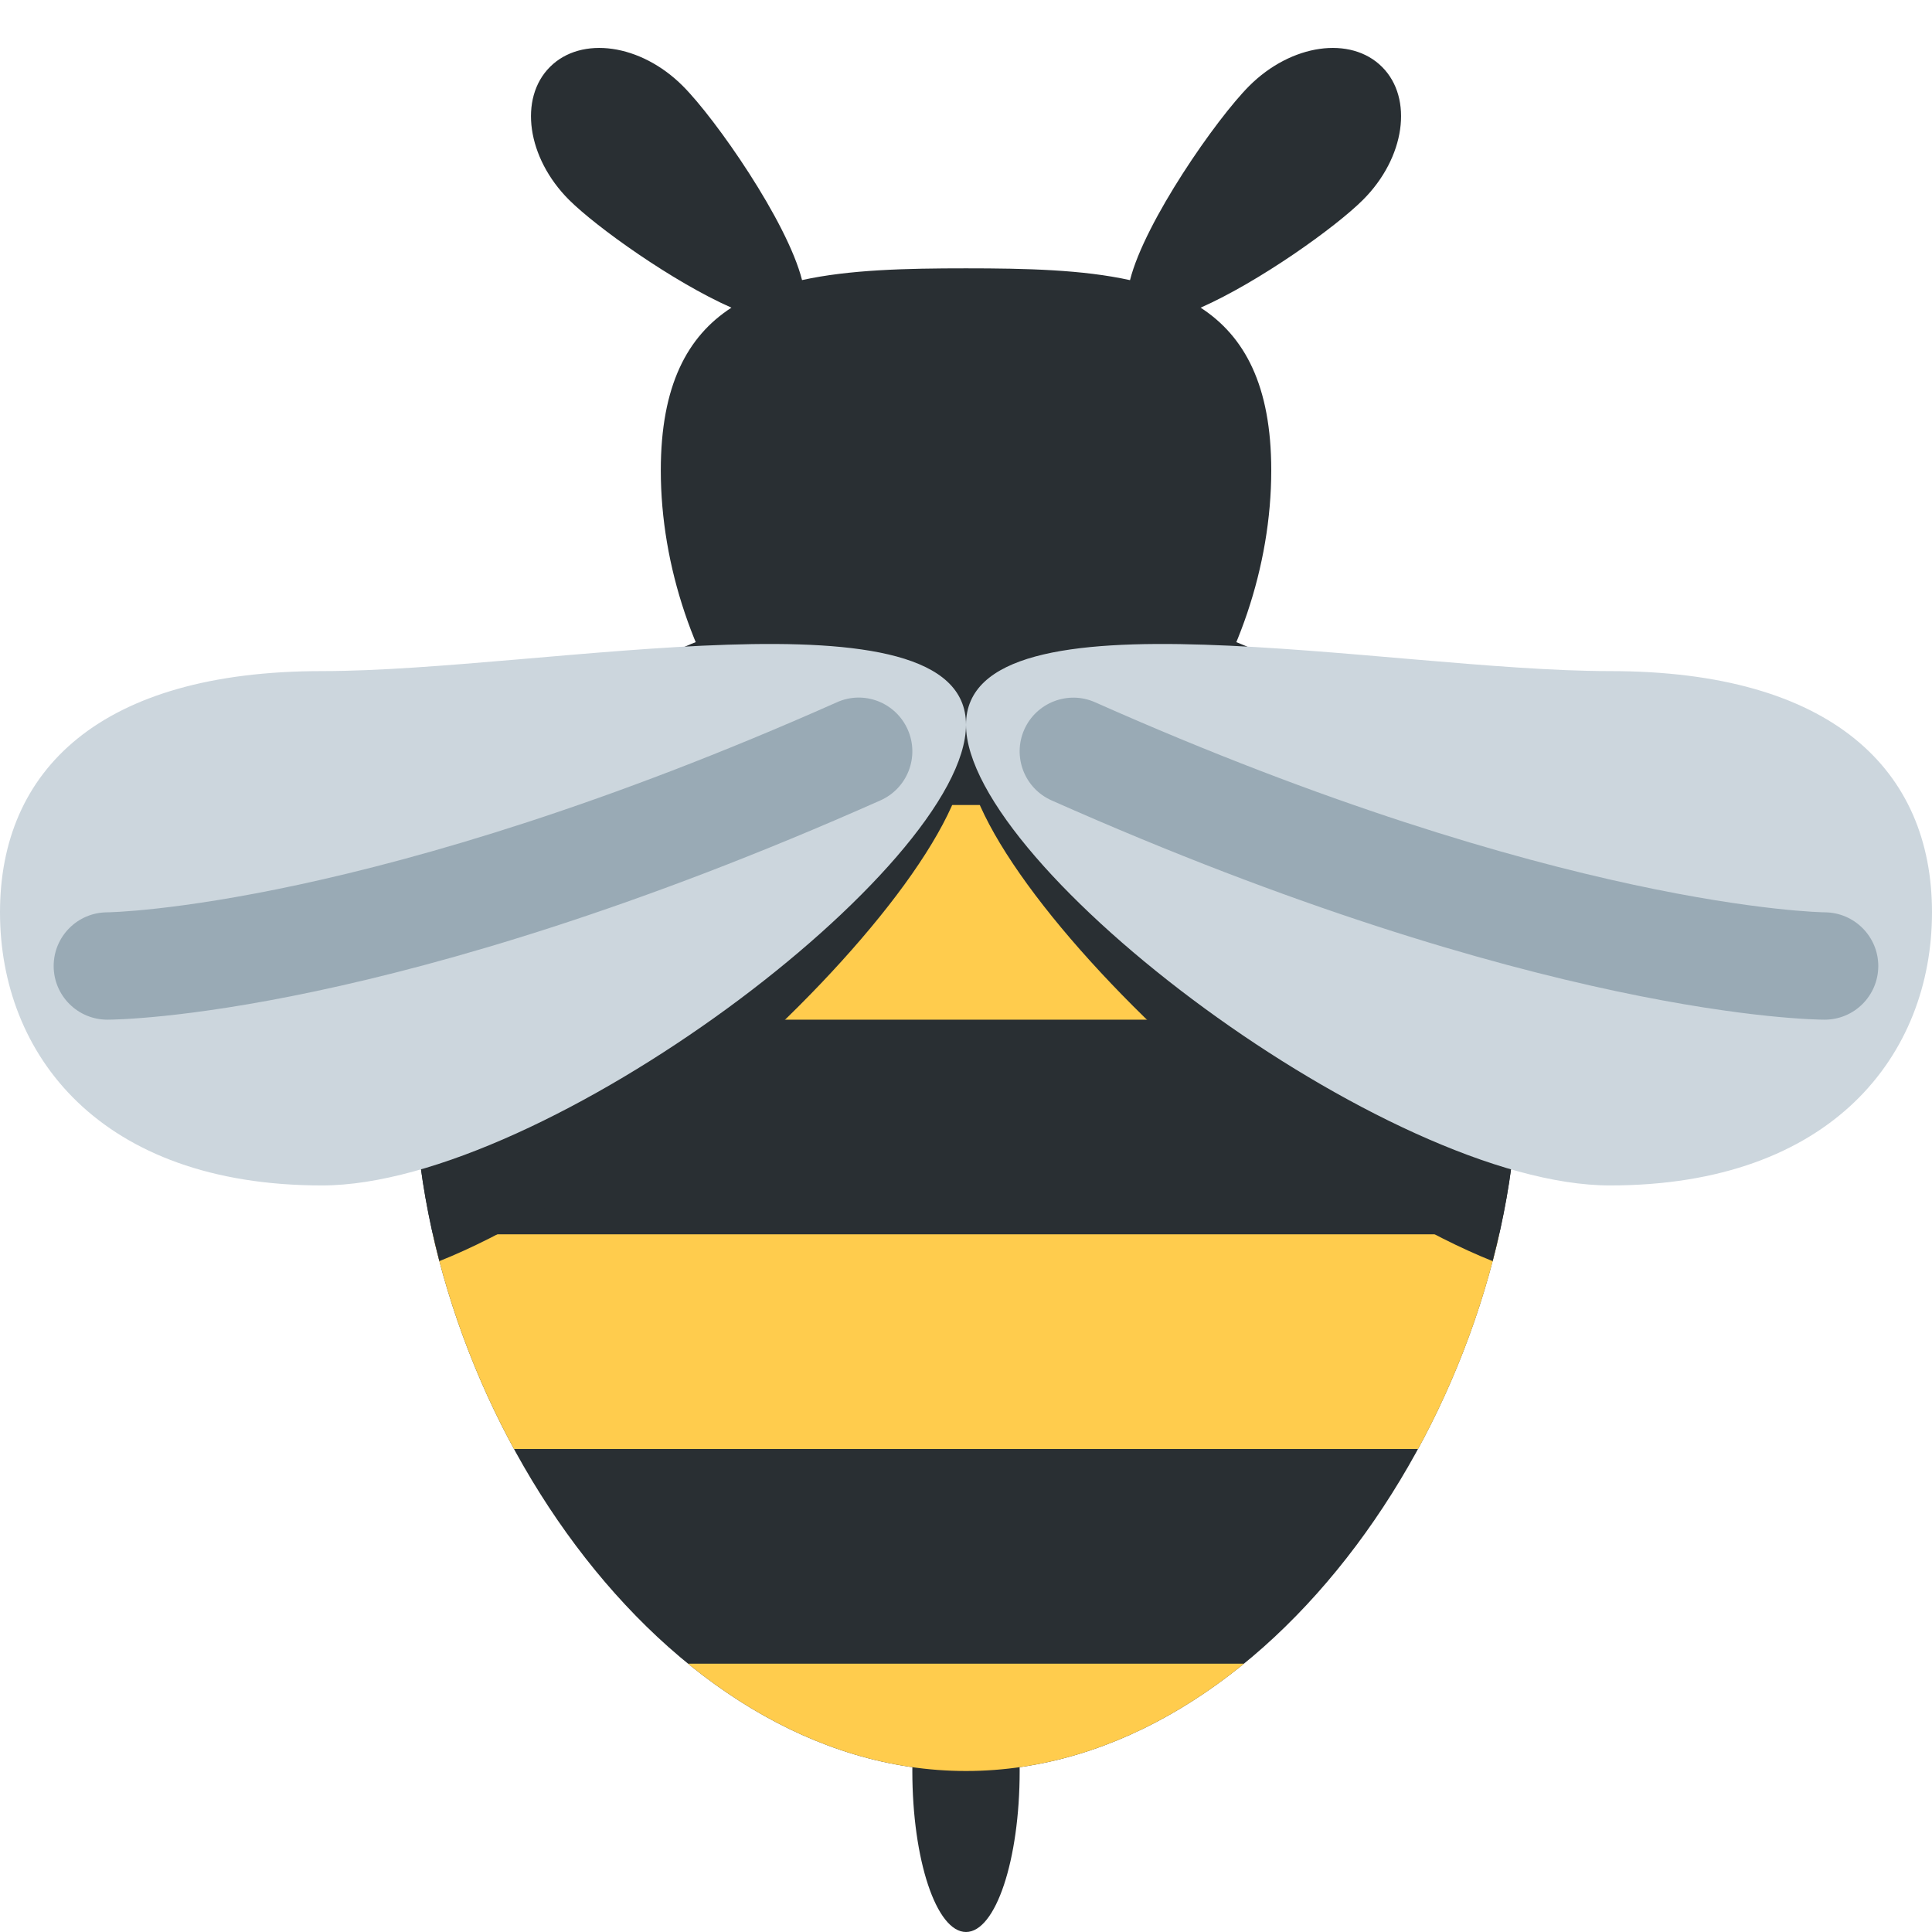 <?xml version="1.0" encoding="UTF-8" standalone="no"?><!--suppress ALL -->
<svg xmlns:dc="http://purl.org/dc/elements/1.1/" xmlns:cc="http://creativecommons.org/ns#" xmlns:rdf="http://www.w3.org/1999/02/22-rdf-syntax-ns#" xmlns:svg="http://www.w3.org/2000/svg" xmlns="http://www.w3.org/2000/svg" viewBox="0 0 45 45" style="enable-background:new 0 0 45 45;" xml:space="preserve" version="1.1" id="svg2"><defs id="defs6"><clipPath id="clipPath16" clipPathUnits="userSpaceOnUse"><path id="path18" d="M 0,36 36,36 36,0 0,0 0,36 Z"/></clipPath><clipPath id="clipPath36" clipPathUnits="userSpaceOnUse"><path id="path38" d="M 7.719,16 C 7.719,9.866 12.322,3 18,3 l 0,0 c 5.679,0 10.282,6.866 10.282,13 l 0,0 c 0,6.133 -4.603,8.923 -10.282,8.923 l 0,0 C 12.322,24.923 7.719,22.133 7.719,16"/></clipPath><clipPath id="clipPath58" clipPathUnits="userSpaceOnUse"><path id="path60" d="M 0,36 36,36 36,0 0,0 0,36 Z"/></clipPath></defs><g transform="matrix(1.25,0,0,-1.25,0,45)" id="g10"><g id="g12"><g clip-path="url(#clipPath16)" id="g14"><g transform="translate(19,3)" id="g20"><path id="path22" style="fill:#292f33;fill-opacity:1;fill-rule:nonzero;stroke:none" d="m 0,0 c 0,-1.657 -0.447,-3 -1,-3 -0.552,0 -1,1.343 -1,3 0,1.657 0.448,3 1,3 0.553,0 1,-1.343 1,-3"/></g><g transform="translate(25.753,34.753)" id="g24"><path id="path26" style="fill:#292f33;fill-opacity:1;fill-rule:nonzero;stroke:none" d="m 0,0 c -0.586,0.586 -1.693,0.428 -2.475,-0.354 -0.611,-0.611 -1.948,-2.53 -2.222,-3.619 -0.884,0.195 -1.93,0.22 -3.056,0.22 -1.125,0 -2.172,-0.025 -3.055,-0.219 -0.275,1.089 -1.611,3.007 -2.223,3.618 -0.781,0.782 -1.888,0.94 -2.474,0.354 -0.586,-0.586 -0.428,-1.693 0.353,-2.475 0.511,-0.51 1.937,-1.529 3.028,-2.011 -0.821,-0.532 -1.316,-1.45 -1.316,-3.032 0,-3.589 2.546,-7.312 5.687,-7.312 3.142,0 5.688,3.723 5.688,7.312 0,1.582 -0.496,2.499 -1.316,3.032 1.091,0.482 2.517,1.5 3.027,2.011 C 0.428,-1.693 0.586,-0.586 0,0"/></g><g transform="translate(28.281,16)" id="g28"><path id="path30" style="fill:#292f33;fill-opacity:1;fill-rule:nonzero;stroke:none" d="m 0,0 c 0,-6.134 -4.603,-13 -10.281,-13 -5.678,0 -10.281,6.866 -10.281,13 0,6.133 4.603,8.923 10.281,8.923 C -4.603,8.923 0,6.133 0,0"/></g></g></g><g id="g32"><g clip-path="url(#clipPath36)" id="g34"><path id="path40" style="fill:#ffcc4d;fill-opacity:1;fill-rule:nonzero;stroke:none" d="m 29,17 -22,0 0,4 22,0 0,-4 z"/><path id="path42" style="fill:#ffcc4d;fill-opacity:1;fill-rule:nonzero;stroke:none" d="M 29,9 7,9 7,13 29,13 29,9 Z"/><path id="path44" style="fill:#ffcc4d;fill-opacity:1;fill-rule:nonzero;stroke:none" d="M 29,1 7,1 7,5 29,5 29,1 Z"/><g transform="translate(18,22)" id="g46"><path id="path48" style="fill:#292f33;fill-opacity:1;fill-rule:nonzero;stroke:none" d="m 0,0 c 0,-2.647 -7.858,-9.999 -12,-9.999 -4.142,0 -6,5.353 -6,8 0,2.645 1.858,1.584 6,1.584 4.143,0 12,3.06 12,0.415"/></g><g transform="translate(18,22)" id="g50"><path id="path52" style="fill:#292f33;fill-opacity:1;fill-rule:nonzero;stroke:none" d="m 0,0 c 0,-2.647 7.857,-9.999 12,-9.999 4.143,0 6,5.353 6,8 0,2.645 -1.857,1.584 -6,1.584 C 7.857,-0.415 0,2.645 0,0"/></g></g></g><g id="g54"><g clip-path="url(#clipPath58)" id="g56"><g transform="translate(18,22.495)" id="g62"><path id="path64" style="fill:#ccd6dd;fill-opacity:1;fill-rule:nonzero;stroke:none" d="m 0,0 c 0,-2.647 -7.858,-8.584 -12,-8.584 -4.142,0 -6,2.443 -6,5.089 C -18,-0.849 -16.142,1 -12,1 -7.857,1 0,2.645 0,0"/></g><g transform="translate(18,22.495)" id="g66"><path id="path68" style="fill:#ccd6dd;fill-opacity:1;fill-rule:nonzero;stroke:none" d="m 0,0 c 0,-2.647 7.857,-8.584 12,-8.584 4.143,0 6,2.443 6,5.089 C 18,-0.849 16.143,1 12,1 7.857,1 0,2.645 0,0"/></g><g transform="translate(2,17)" id="g70"><path id="path72" style="fill:#99aab5;fill-opacity:1;fill-rule:nonzero;stroke:none" d="m 0,0 c -0.552,0 -1,0.447 -1,1 0,0.551 0.446,0.999 0.998,1 0.048,10e-4 4.948,0.07 13.596,3.914 0.505,0.227 1.095,-0.002 1.32,-0.508 C 15.138,4.901 14.911,4.311 14.406,4.086 5.317,0.047 0.213,0 0,0"/></g><g transform="translate(34,17)" id="g74"><path id="path76" style="fill:#99aab5;fill-opacity:1;fill-rule:nonzero;stroke:none" d="m 0,0 c -0.213,0 -5.316,0.047 -14.406,4.086 -0.505,0.225 -0.732,0.815 -0.508,1.32 0.225,0.505 0.817,0.732 1.32,0.508 C -4.946,2.07 -0.046,2.001 0.003,2 0.554,1.997 1,1.548 0.999,0.997 0.997,0.446 0.551,0 0,0"/></g></g></g></g></svg>
